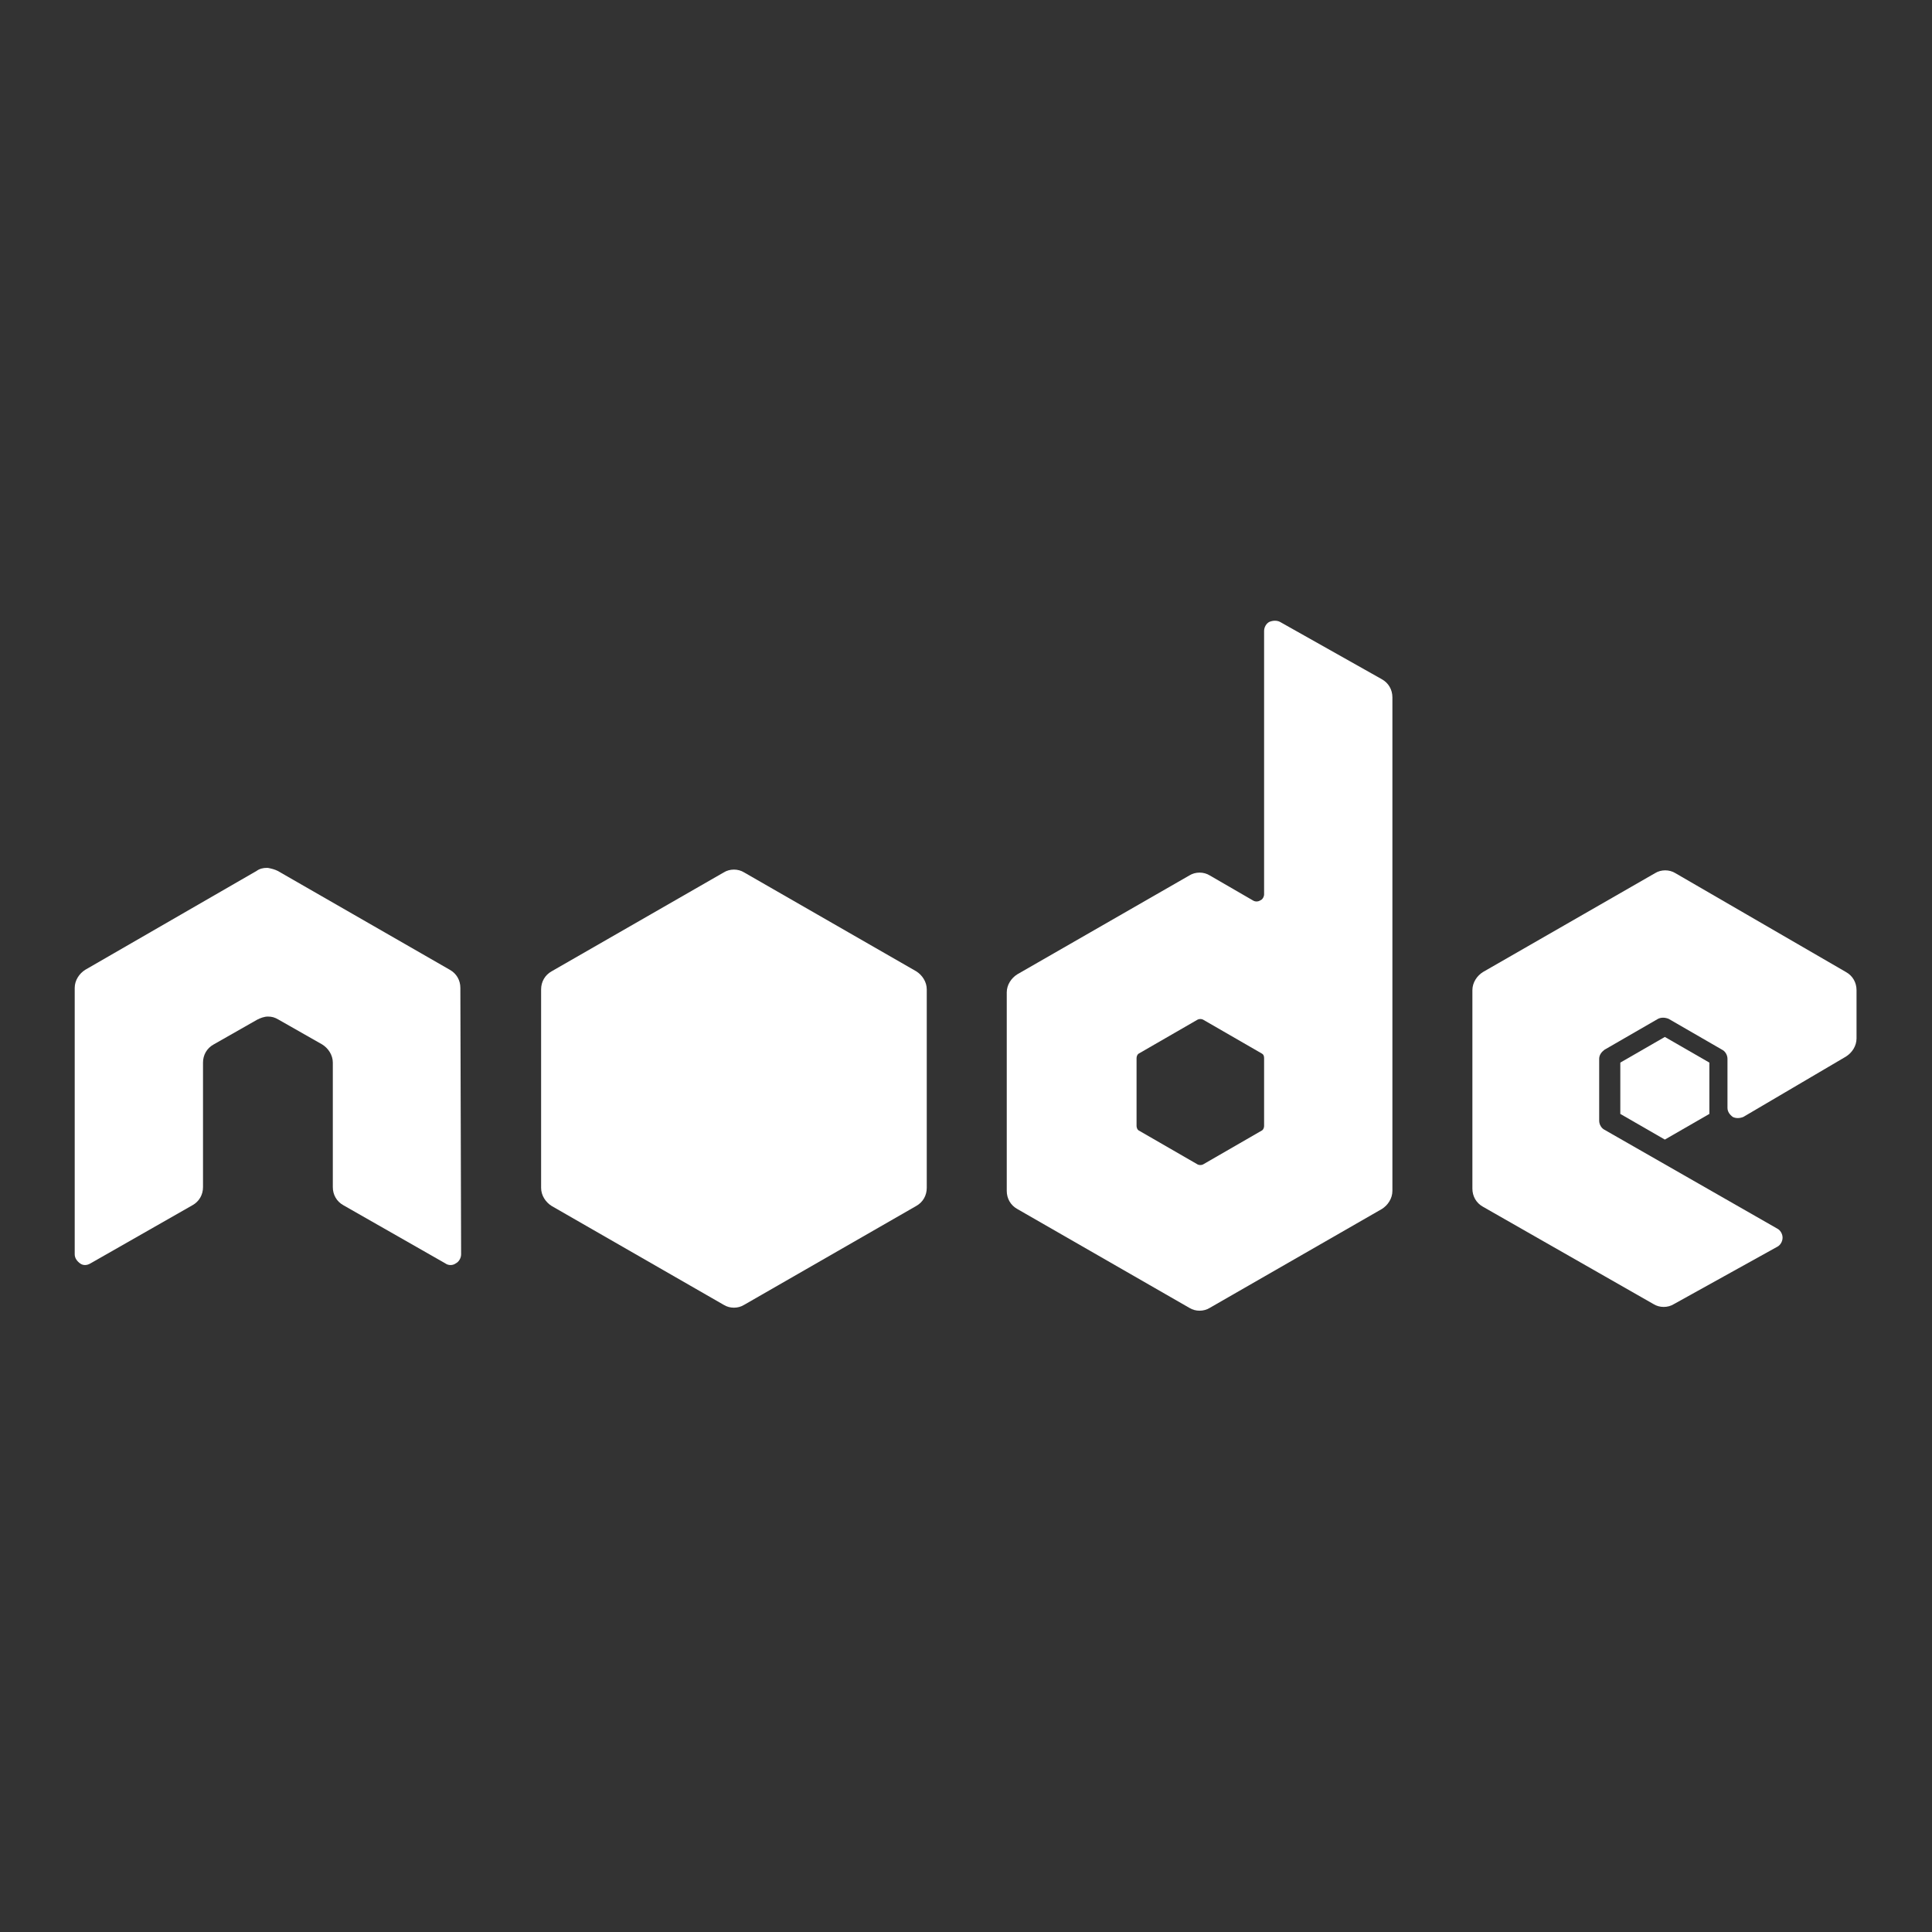 <svg xmlns="http://www.w3.org/2000/svg" x="0px" y="0px" viewBox="0 0 256 256" fill="white">
  <rect x="0" y="0" width="256" height="256" fill="#333333" stroke="none"/>
  <path d="M61,130.9c0-1-0.5-1.9-1.4-2.4l-22.8-13.1c-0.4-0.2-0.8-0.3-1.3-0.4h-0.2c-0.4,0-0.9,0.1-1.3,0.4l-22.7,13.1c-0.8,0.5-1.4,1.4-1.4,2.4l0,35.3c0,0.5,0.3,0.9,0.7,1.2c0.4,0.3,0.9,0.3,1.4,0l13.5-7.7c0.9-0.5,1.4-1.4,1.4-2.4v-16.5c0-1,0.5-1.9,1.4-2.4l5.8-3.3c0.4-0.2,0.9-0.4,1.4-0.4c0.5,0,0.9,0.1,1.4,0.4l5.8,3.3c0.8,0.5,1.4,1.4,1.4,2.4v16.5c0,1,0.5,1.9,1.4,2.4l13.5,7.7c0.4,0.3,1,0.3,1.4,0c0.4-0.2,0.7-0.7,0.7-1.2L61,130.9"/>
  <path d="M167.5,149.2c0,0.2-0.1,0.5-0.3,0.6l-7.8,4.5c-0.2,0.1-0.5,0.1-0.7,0l-7.8-4.5c-0.2-0.1-0.3-0.4-0.3-0.6v-9c0-0.2,0.1-0.5,0.3-0.6l7.8-4.5c0.2-0.1,0.5-0.1,0.7,0l7.8,4.5c0.2,0.1,0.3,0.3,0.3,0.6V149.2 M169.6,82.4c-0.4-0.2-0.9-0.2-1.4,0c-0.4,0.2-0.7,0.7-0.7,1.2v34.9c0,0.3-0.2,0.7-0.5,0.8c-0.3,0.2-0.7,0.2-1,0l-5.7-3.3c-0.8-0.5-1.9-0.5-2.7,0l-22.8,13.1c-0.8,0.5-1.4,1.4-1.4,2.4v26.3c0,1,0.5,1.9,1.4,2.4l22.8,13.1c0.8,0.5,1.9,0.5,2.7,0l22.8-13.1c0.8-0.5,1.4-1.4,1.4-2.4V92.4c0-1-0.5-1.9-1.4-2.4L169.6,82.4z"/>
  <path d="M244.6,140c0.8-0.5,1.4-1.4,1.4-2.4v-6.4c0-1-0.5-1.9-1.4-2.4L222,115.7c-0.8-0.5-1.9-0.5-2.7,0l-22.8,13.1c-0.8,0.5-1.4,1.4-1.4,2.4v26.3c0,1,0.5,1.9,1.4,2.4l22.6,12.9c0.8,0.5,1.9,0.5,2.7,0l13.7-7.6c0.4-0.2,0.7-0.7,0.7-1.2c0-0.5-0.3-1-0.7-1.2l-22.9-13.1c-0.4-0.2-0.7-0.7-0.7-1.2v-8.2c0-0.5,0.3-0.9,0.7-1.2l7.1-4.1c0.4-0.2,0.9-0.2,1.4,0l7.1,4.1c0.4,0.2,0.7,0.7,0.7,1.2v6.5c0,0.5,0.3,0.9,0.7,1.2c0.4,0.2,0.9,0.2,1.4,0L244.6,140"/>
  <path d="M95.9,115.6c0.8-0.5,1.9-0.5,2.7,0l22.8,13.1c0.8,0.5,1.4,1.4,1.4,2.4v26.3c0,1-0.5,1.9-1.4,2.4l-22.8,13.1c-0.8,0.5-1.9,0.5-2.7,0l-22.8-13.1c-0.8-0.5-1.4-1.4-1.4-2.4v-26.3c0-1,0.5-1.9,1.4-2.4L95.9,115.6"/>
  <path d="M220.6,151l-5.9-3.4v-6.8l5.9-3.4l5.9,3.4v6.8L220.6,151z"/>
</svg>
